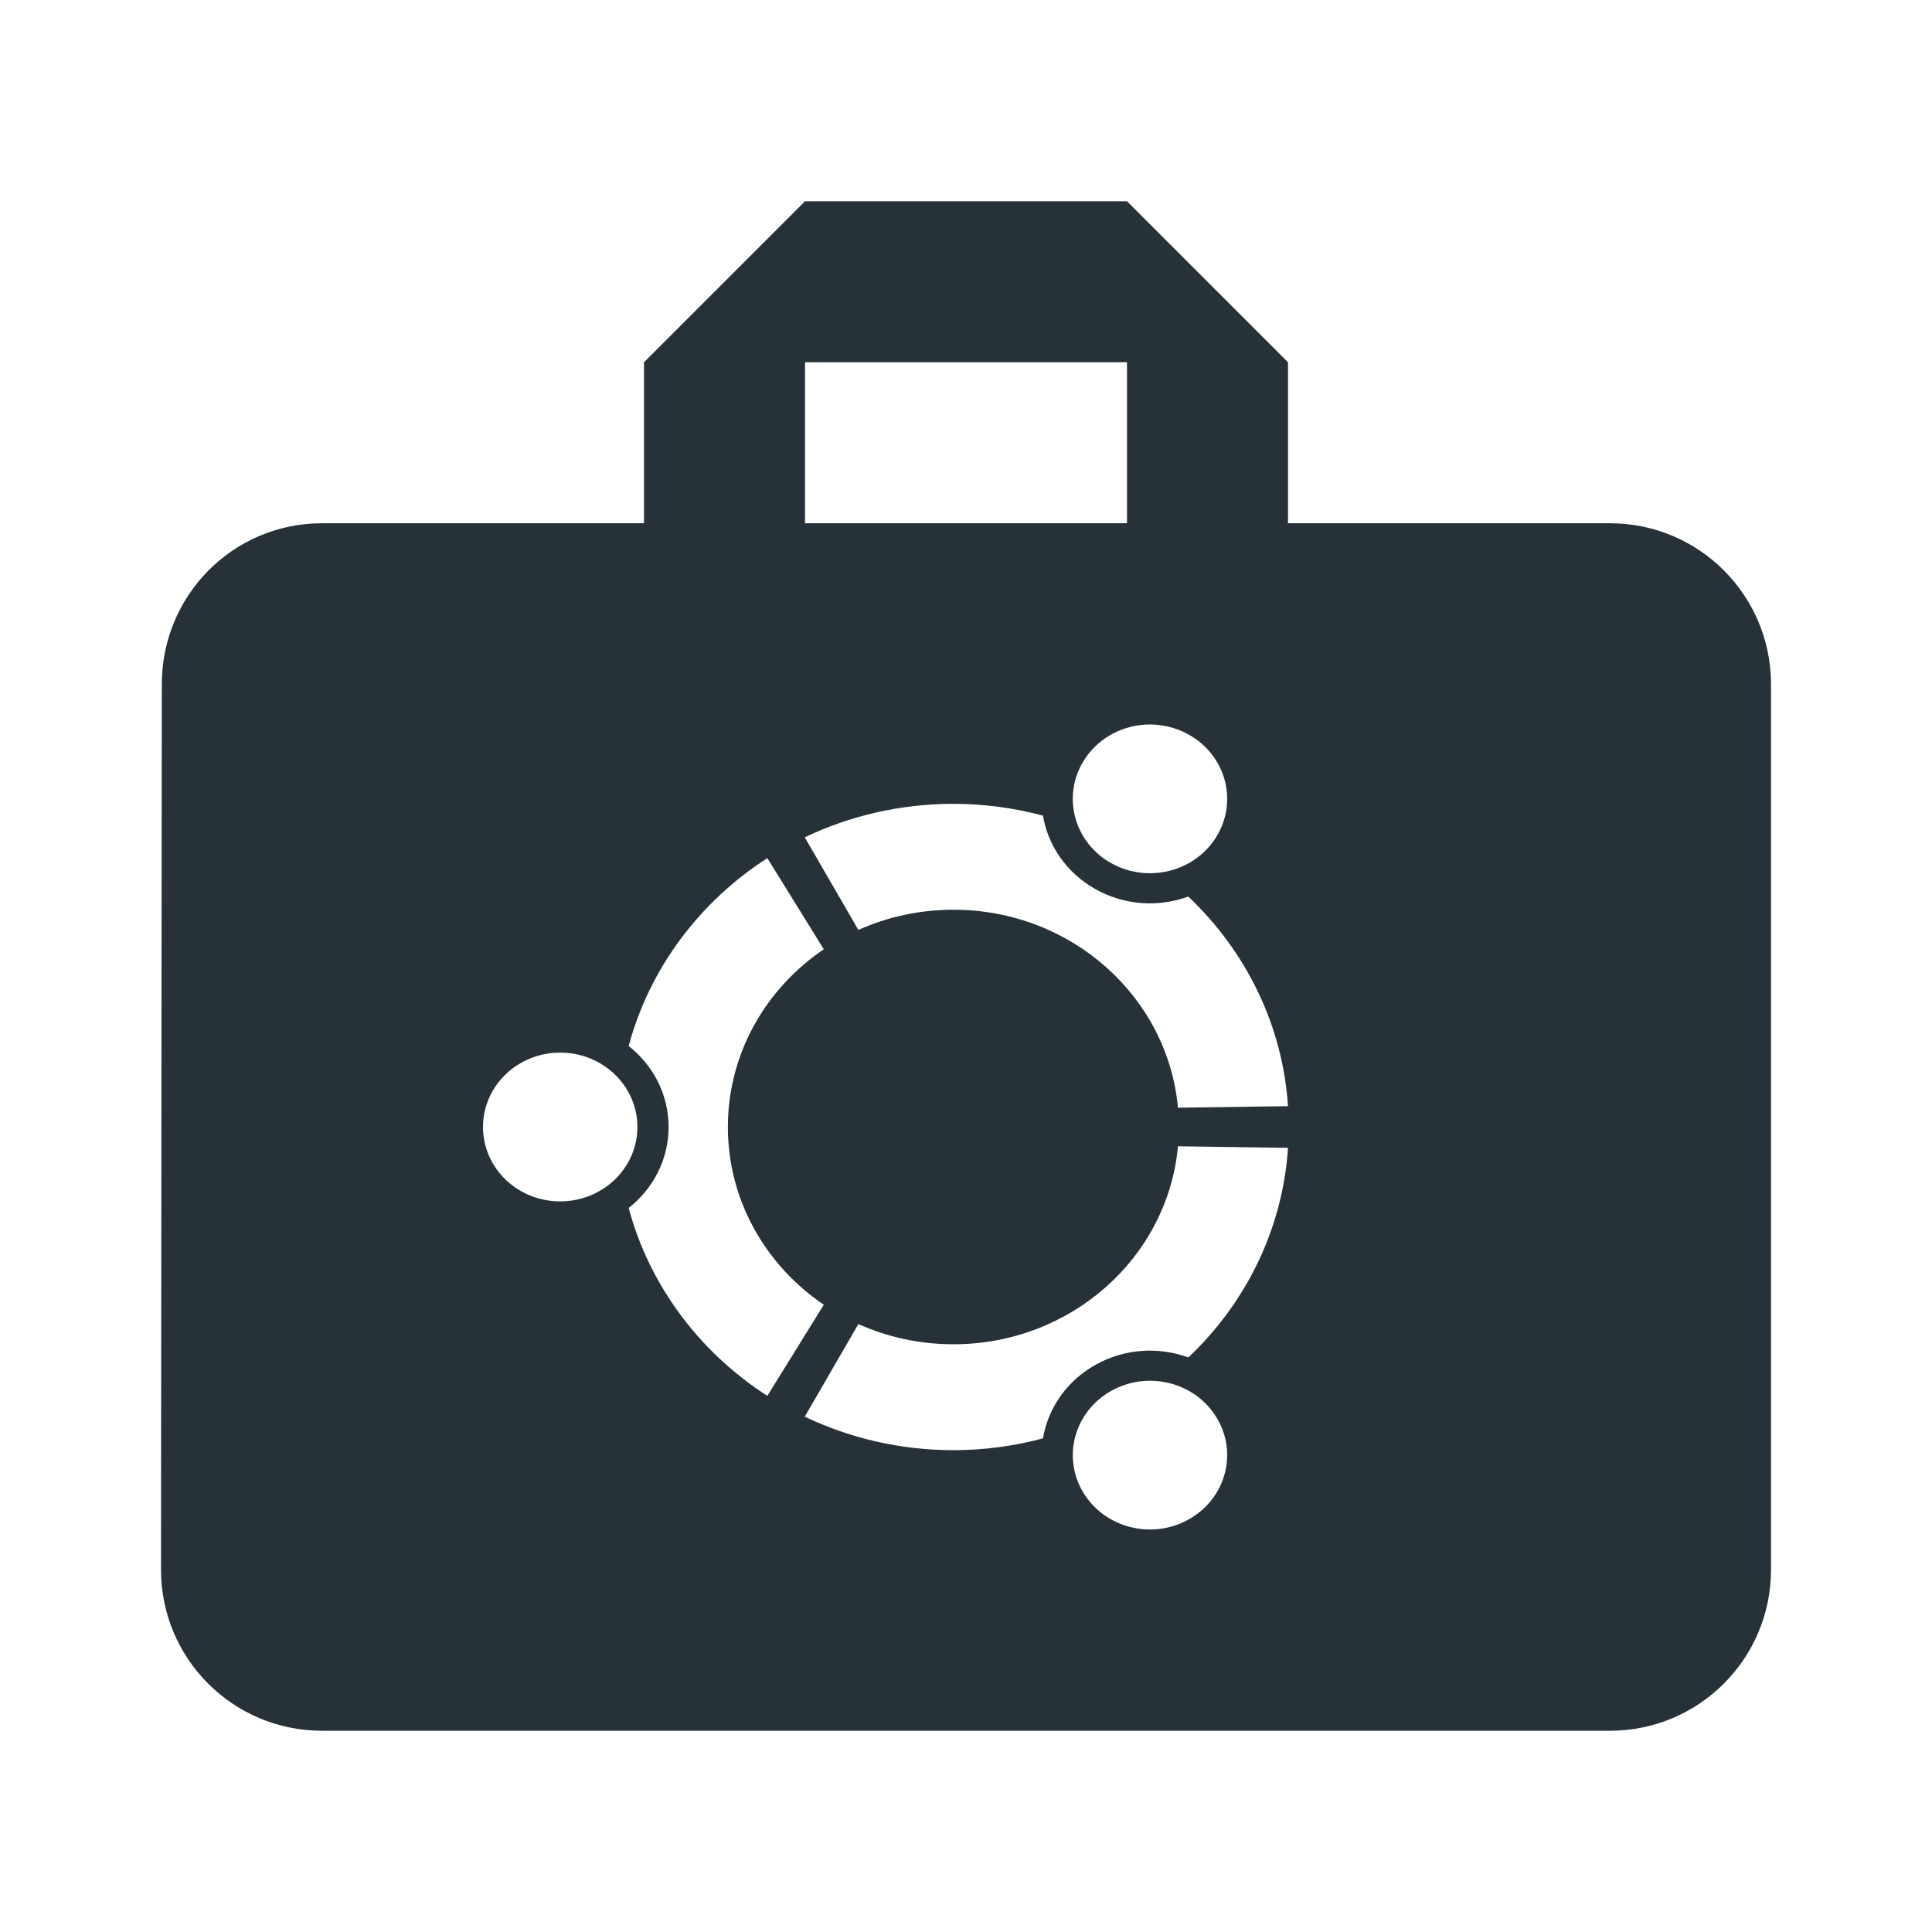 <?xml version="1.0" encoding="UTF-8" standalone="no"?>
<svg
   xmlns:dc="http://purl.org/dc/elements/1.1/"
   xmlns:cc="http://creativecommons.org/ns#"
   xmlns:rdf="http://www.w3.org/1999/02/22-rdf-syntax-ns#"
   xmlns:svg="http://www.w3.org/2000/svg"
   xmlns="http://www.w3.org/2000/svg"
   xmlns:sodipodi="http://sodipodi.sourceforge.net/DTD/sodipodi-0.dtd"
   xmlns:inkscape="http://www.inkscape.org/namespaces/inkscape"
   fill="#263238"
   width="48"
   height="48"
   viewBox="0 0 48 48"
   id="svg2"
   version="1.1"
   inkscape:version="0.91 r13725"
   sodipodi:docname="system-file-manager-ubuntu.svg">
  <defs
     id="defs8" />
  <sodipodi:namedview
     pagecolor="#ffffff"
     bordercolor="#666666"
     borderopacity="1"
     objecttolerance="10"
     gridtolerance="10"
     guidetolerance="10"
     inkscape:pageopacity="0"
     inkscape:pageshadow="2"
     inkscape:window-width="1366"
     inkscape:window-height="713"
     id="namedview6"
     showgrid="false"
     inkscape:snap-bbox="true"
     inkscape:snap-bbox-edge-midpoints="false"
     inkscape:snap-bbox-midpoints="true"
     inkscape:snap-object-midpoints="true"
     inkscape:zoom="4.369579357969432"
     inkscape:cx="13.00266822684907"
     inkscape:cy="14.73197621436098"
     inkscape:window-x="0"
     inkscape:window-y="30"
     inkscape:window-maximized="1"
     inkscape:current-layer="svg2"
     inkscape:bbox-nodes="true"
     inkscape:bbox-paths="true" />
  <path
     d="M 20 5 L 16 9 L 16 13 L 8 13 C 5.79 13 4.02 14.79 4.02 17 L 4 39 C 4 41.21 5.79 43 8 43 L 40 43 C 42.21 43 44 41.21 44 39 L 44 17 C 44 14.79 42.21 13 40 13 L 32 13 L 32 9 L 28 5 L 20 5 z M 20 9 L 28 9 L 28 13 L 20 13 L 20 9 z M 28.438 18.004 C 28.806 17.979 29.185 18.057 29.529 18.248 C 30.447 18.758 30.762 19.887 30.232 20.771 C 29.703 21.655 28.529 21.958 27.611 21.447 C 26.694 20.937 26.381 19.807 26.91 18.924 C 27.241 18.371 27.823 18.046 28.438 18.004 z M 23.688 19.971 C 24.459 19.971 25.203 20.075 25.912 20.264 C 26.037 21.006 26.496 21.69 27.225 22.096 C 27.953 22.501 28.794 22.541 29.523 22.275 C 30.942 23.619 31.865 25.447 32 27.482 L 29.266 27.521 C 29.014 24.764 26.614 22.602 23.688 22.602 C 22.844 22.602 22.044 22.782 21.326 23.104 L 19.994 20.803 C 21.107 20.271 22.361 19.971 23.688 19.971 z M 19.064 21.32 L 20.467 23.584 C 19.026 24.561 18.084 26.173 18.084 28 C 18.084 29.827 19.026 31.439 20.467 32.416 L 19.064 34.68 C 17.386 33.599 16.138 31.947 15.619 30.012 C 16.225 29.536 16.611 28.812 16.611 28 C 16.611 27.188 16.225 26.464 15.619 25.988 C 16.138 24.053 17.386 22.401 19.064 21.32 z M 13.918 26.152 C 14.977 26.152 15.836 26.979 15.836 28 C 15.836 29.021 14.977 29.848 13.918 29.848 C 12.858 29.848 12 29.021 12 28 C 12 26.979 12.858 26.152 13.918 26.152 z M 29.266 28.479 L 32 28.518 C 31.866 30.553 30.944 32.381 29.525 33.725 C 28.796 33.459 27.953 33.499 27.225 33.904 C 26.496 34.31 26.037 34.994 25.912 35.736 C 25.203 35.925 24.459 36.029 23.688 36.029 C 22.361 36.029 21.107 35.728 19.994 35.197 L 21.326 32.896 C 22.044 33.218 22.844 33.398 23.688 33.398 C 26.614 33.398 29.014 31.236 29.266 28.479 z M 28.705 34.309 C 29.319 34.35 29.901 34.676 30.232 35.229 C 30.762 36.112 30.446 37.242 29.529 37.752 C 28.612 38.262 27.44 37.96 26.91 37.076 C 26.381 36.193 26.696 35.063 27.613 34.553 C 27.957 34.361 28.337 34.283 28.705 34.309 z "
     id="path4155" />
</svg>

